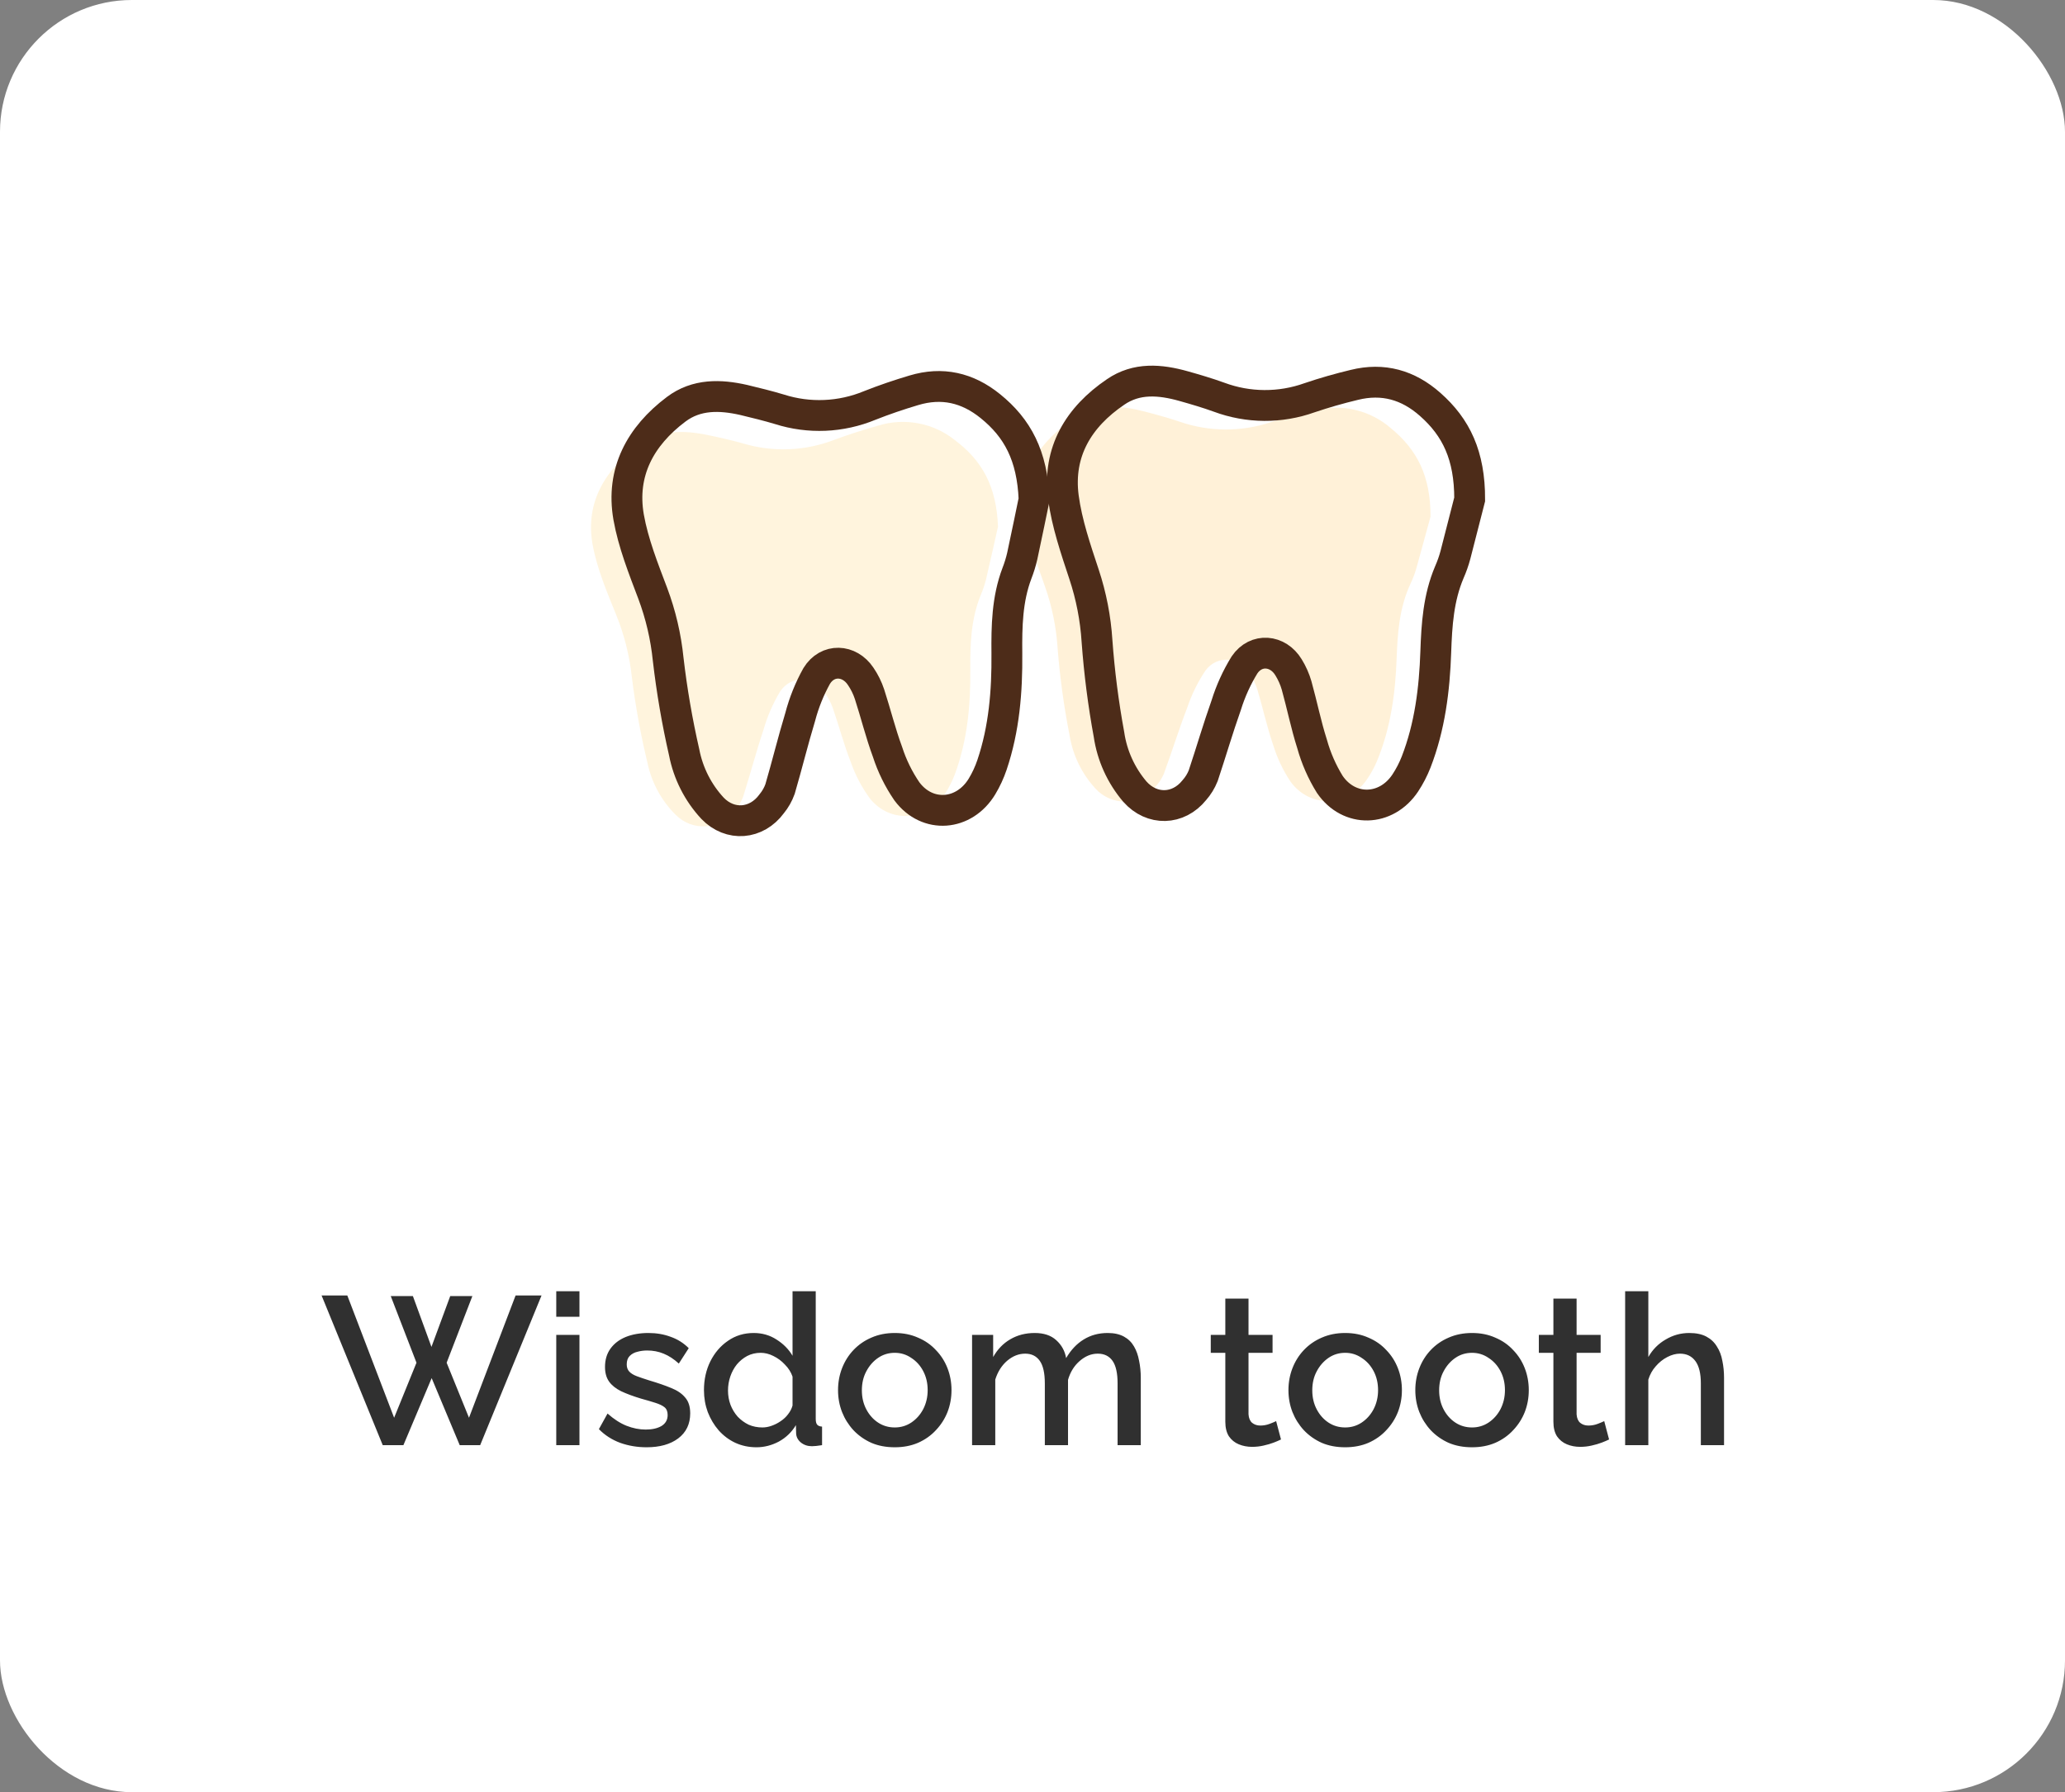 <svg width="235" height="204" viewBox="0 0 235 204" fill="none" xmlns="http://www.w3.org/2000/svg">
<rect x="0" y="0" width="235" height="204" fill="#808080" stroke="none"/>
<rect width="235" height="204" rx="15" fill="white"/>
<path opacity="0.5" d="M162.796 58.816C162.463 60.03 161.815 62.384 161.172 64.728C160.991 65.341 160.761 65.939 160.485 66.516C159.244 69.212 159.047 72.058 158.939 74.938C158.797 78.919 158.267 82.857 156.702 86.634C156.371 87.415 155.957 88.159 155.465 88.852C153.306 91.868 149.086 91.995 146.878 88.993C145.998 87.673 145.318 86.231 144.861 84.714C144.164 82.686 143.718 80.581 143.1 78.529C142.888 77.848 142.581 77.2 142.187 76.605C140.98 74.748 138.492 74.543 137.177 76.336C136.299 77.656 135.599 79.085 135.096 80.586C134.144 83.062 133.359 85.596 132.447 88.086C132.203 88.65 131.861 89.166 131.436 89.612C131.029 90.107 130.519 90.508 129.941 90.789C129.363 91.069 128.731 91.222 128.087 91.236C127.444 91.251 126.806 91.126 126.215 90.872C125.625 90.618 125.098 90.239 124.669 89.763C123.114 88.077 122.091 85.977 121.725 83.72C121.078 80.448 120.622 77.141 120.361 73.817C120.208 71.417 119.726 69.05 118.928 66.78C117.976 64.099 116.965 61.38 116.568 58.602C115.9 53.811 118.3 50.122 122.515 47.466C124.9 45.96 127.594 46.145 130.253 46.842C131.607 47.193 132.962 47.569 134.282 48.012C137.616 49.159 141.239 49.18 144.586 48.07C146.255 47.544 147.962 47.096 149.675 46.696C151.175 46.316 152.746 46.306 154.251 46.666C155.756 47.026 157.15 47.746 158.311 48.763C161.265 51.199 162.811 54.187 162.796 58.816Z" fill="#FFE5B3"/>
<path d="M167.251 56.843C166.917 58.149 166.269 60.678 165.626 63.178C165.448 63.844 165.218 64.496 164.939 65.128C163.698 68.052 163.502 71.088 163.394 74.192C163.251 78.471 162.721 82.711 161.156 86.746C160.829 87.581 160.415 88.38 159.92 89.129C157.761 92.38 153.541 92.511 151.332 89.285C150.446 87.852 149.767 86.301 149.316 84.68C148.619 82.496 148.172 80.235 147.554 78.023C147.344 77.3 147.037 76.608 146.641 75.966C145.434 73.968 142.946 73.749 141.631 75.679C140.749 77.111 140.05 78.646 139.551 80.25C138.599 82.94 137.814 85.64 136.926 88.301C136.686 88.902 136.344 89.457 135.915 89.943C134.089 92.214 131.081 92.292 129.148 90.109C127.575 88.257 126.555 86.005 126.204 83.608C125.556 80.084 125.101 76.527 124.84 72.954C124.676 70.383 124.183 67.843 123.372 65.396C122.42 62.511 121.41 59.582 121.012 56.594C120.345 51.443 122.744 47.471 126.959 44.615C129.344 42.978 132.019 43.197 134.698 43.952C136.052 44.333 137.406 44.732 138.726 45.21C142.045 46.446 145.698 46.468 149.031 45.273C150.699 44.708 152.407 44.221 154.12 43.811C157.388 43.002 160.248 43.811 162.756 46.033C165.72 48.646 167.265 51.852 167.251 56.843Z" stroke="#4D2C19" stroke-width="3.509" stroke-miterlimit="10" stroke-linecap="round"/>
<path opacity="0.5" d="M113.573 59.949C113.294 61.184 112.772 63.568 112.213 65.945C112.056 66.567 111.851 67.177 111.599 67.768C110.477 70.526 110.404 73.382 110.422 76.269C110.457 80.256 110.096 84.223 108.694 88.055C108.399 88.853 108.017 89.617 107.555 90.333C105.535 93.458 101.324 93.79 99 90.894C98.065 89.618 97.326 88.208 96.807 86.713C96.021 84.713 95.483 82.632 94.779 80.608C94.538 79.941 94.203 79.312 93.785 78.74C92.503 76.942 90.011 76.855 88.779 78.715C87.959 80.077 87.323 81.539 86.888 83.065C86.044 85.589 85.371 88.161 84.568 90.696C84.35 91.273 84.031 91.807 83.626 92.275C83.242 92.788 82.751 93.213 82.188 93.52C81.625 93.827 81.002 94.01 80.362 94.055C79.723 94.1 79.082 94.007 78.484 93.781C77.886 93.556 77.345 93.204 76.897 92.749C75.271 91.138 74.154 89.085 73.686 86.843C72.902 83.601 72.305 80.316 71.897 77.004C71.634 74.614 71.045 72.274 70.147 70.046C69.079 67.41 67.942 64.735 67.437 61.977C66.591 57.215 68.822 53.394 72.91 50.533C75.221 48.912 77.915 48.966 80.599 49.532C81.966 49.818 83.333 50.126 84.67 50.508C88.043 51.492 91.653 51.336 94.941 50.064C96.583 49.454 98.252 48.929 99.954 48.442C101.434 47.989 103.001 47.902 104.517 48.19C106.034 48.477 107.455 49.13 108.657 50.091C111.729 52.398 113.401 55.304 113.573 59.949Z" fill="#FFE5B3" fill-opacity="0.898"/>
<path d="M117.679 56.852C117.405 58.175 116.885 60.738 116.335 63.289C116.182 63.958 115.979 64.614 115.73 65.254C114.609 68.219 114.554 71.284 114.583 74.396C114.622 78.684 114.28 82.95 112.89 87.067C112.602 87.919 112.224 88.737 111.761 89.509C109.736 92.872 105.539 93.208 103.207 90.081C102.257 88.694 101.513 87.177 100.997 85.577C100.202 83.425 99.657 81.185 98.946 79.001C98.707 78.287 98.372 77.61 97.948 76.989C96.658 75.049 94.168 74.945 92.941 76.942C92.12 78.417 91.489 79.987 91.062 81.617C90.235 84.346 89.567 87.095 88.77 89.817C88.552 90.424 88.231 90.99 87.821 91.49C86.095 93.849 83.086 94.084 81.085 92.003C79.436 90.225 78.319 88.021 77.859 85.639C77.061 82.146 76.454 78.611 76.04 75.051C75.78 72.482 75.19 69.96 74.285 67.545C73.211 64.704 72.065 61.826 71.538 58.861C70.652 53.745 72.872 49.65 76.95 46.586C79.261 44.846 81.954 44.918 84.633 45.526C86.009 45.858 87.38 46.191 88.705 46.591C92.066 47.663 95.707 47.507 98.979 46.152C100.621 45.502 102.298 44.933 103.99 44.429C107.214 43.457 110.103 44.124 112.7 46.227C115.797 48.726 117.476 51.859 117.679 56.852Z" stroke="#4D2C19" stroke-width="3.509" stroke-miterlimit="10" stroke-linecap="round"/>
<path d="M44.468 147.532H46.988L49.1 153.316L51.236 147.532H53.756L50.828 155.116L53.372 161.38L58.676 147.46H61.628L54.644 164.5H52.316L49.124 156.868L45.908 164.5H43.556L36.596 147.46H39.524L44.852 161.38L47.396 155.116L44.468 147.532ZM63.303 164.5V151.948H65.943V164.5H63.303ZM63.303 149.884V146.98H65.943V149.884H63.303ZM73.579 164.74C72.523 164.74 71.523 164.572 70.579 164.236C69.635 163.884 68.827 163.364 68.155 162.676L69.139 160.9C69.859 161.54 70.579 162.004 71.299 162.292C72.035 162.58 72.763 162.724 73.483 162.724C74.219 162.724 74.819 162.588 75.283 162.316C75.747 162.028 75.979 161.612 75.979 161.068C75.979 160.668 75.859 160.372 75.619 160.18C75.379 159.988 75.027 159.82 74.563 159.676C74.115 159.532 73.571 159.372 72.931 159.196C72.035 158.924 71.283 158.644 70.675 158.356C70.067 158.052 69.611 157.684 69.307 157.252C69.003 156.82 68.851 156.268 68.851 155.596C68.851 154.78 69.059 154.084 69.475 153.508C69.891 152.932 70.467 152.492 71.203 152.188C71.955 151.884 72.819 151.732 73.795 151.732C74.707 151.732 75.547 151.876 76.315 152.164C77.099 152.436 77.787 152.868 78.379 153.46L77.251 155.212C76.691 154.7 76.115 154.324 75.523 154.084C74.947 153.844 74.323 153.724 73.651 153.724C73.267 153.724 72.899 153.772 72.547 153.868C72.195 153.948 71.899 154.108 71.659 154.348C71.435 154.572 71.323 154.892 71.323 155.308C71.323 155.644 71.419 155.916 71.611 156.124C71.803 156.332 72.091 156.508 72.475 156.652C72.859 156.796 73.331 156.956 73.891 157.132C74.867 157.42 75.699 157.708 76.387 157.996C77.075 158.268 77.603 158.628 77.971 159.076C78.355 159.508 78.547 160.108 78.547 160.876C78.547 162.092 78.091 163.044 77.179 163.732C76.283 164.404 75.083 164.74 73.579 164.74ZM80.112 158.236C80.112 157.036 80.352 155.948 80.832 154.972C81.328 153.98 82 153.196 82.848 152.62C83.696 152.028 84.672 151.732 85.776 151.732C86.736 151.732 87.6 151.98 88.368 152.476C89.152 152.972 89.76 153.588 90.192 154.324V146.98H92.832V161.524C92.832 161.828 92.888 162.044 93 162.172C93.112 162.3 93.296 162.372 93.552 162.388V164.5C93.056 164.58 92.672 164.62 92.4 164.62C91.904 164.62 91.48 164.476 91.128 164.188C90.792 163.9 90.616 163.556 90.6 163.156L90.576 162.22C90.096 163.02 89.448 163.644 88.632 164.092C87.816 164.524 86.968 164.74 86.088 164.74C85.224 164.74 84.424 164.572 83.688 164.236C82.968 163.9 82.336 163.428 81.792 162.82C81.264 162.212 80.848 161.516 80.544 160.732C80.256 159.948 80.112 159.116 80.112 158.236ZM90.192 159.988V156.7C90.016 156.188 89.728 155.732 89.328 155.332C88.944 154.916 88.504 154.588 88.008 154.348C87.528 154.108 87.048 153.988 86.568 153.988C86.008 153.988 85.496 154.108 85.032 154.348C84.584 154.588 84.192 154.908 83.856 155.308C83.536 155.708 83.288 156.164 83.112 156.676C82.936 157.188 82.848 157.724 82.848 158.284C82.848 158.86 82.944 159.404 83.136 159.916C83.328 160.412 83.6 160.86 83.952 161.26C84.32 161.644 84.736 161.948 85.2 162.172C85.68 162.38 86.2 162.484 86.76 162.484C87.112 162.484 87.464 162.42 87.816 162.292C88.184 162.164 88.528 161.988 88.848 161.764C89.184 161.54 89.464 161.276 89.688 160.972C89.928 160.668 90.096 160.34 90.192 159.988ZM101.826 164.74C100.834 164.74 99.946 164.572 99.162 164.236C98.378 163.884 97.698 163.404 97.122 162.796C96.562 162.188 96.13 161.5 95.826 160.732C95.522 159.948 95.37 159.116 95.37 158.236C95.37 157.356 95.522 156.524 95.826 155.74C96.13 154.956 96.562 154.268 97.122 153.676C97.698 153.068 98.378 152.596 99.162 152.26C99.962 151.908 100.85 151.732 101.826 151.732C102.802 151.732 103.682 151.908 104.466 152.26C105.266 152.596 105.946 153.068 106.506 153.676C107.082 154.268 107.522 154.956 107.826 155.74C108.13 156.524 108.282 157.356 108.282 158.236C108.282 159.116 108.13 159.948 107.826 160.732C107.522 161.5 107.082 162.188 106.506 162.796C105.946 163.404 105.266 163.884 104.466 164.236C103.682 164.572 102.802 164.74 101.826 164.74ZM98.082 158.26C98.082 159.06 98.25 159.78 98.586 160.42C98.922 161.06 99.37 161.564 99.93 161.932C100.49 162.3 101.122 162.484 101.826 162.484C102.514 162.484 103.138 162.3 103.698 161.932C104.274 161.548 104.73 161.036 105.066 160.396C105.402 159.74 105.57 159.02 105.57 158.236C105.57 157.436 105.402 156.716 105.066 156.076C104.73 155.436 104.274 154.932 103.698 154.564C103.138 154.18 102.514 153.988 101.826 153.988C101.122 153.988 100.49 154.18 99.93 154.564C99.37 154.948 98.922 155.46 98.586 156.1C98.25 156.724 98.082 157.444 98.082 158.26ZM129.823 164.5H127.183V157.468C127.183 156.3 126.991 155.444 126.607 154.9C126.223 154.356 125.663 154.084 124.927 154.084C124.191 154.084 123.503 154.364 122.863 154.924C122.239 155.468 121.799 156.18 121.543 157.06V164.5H118.903V157.468C118.903 156.3 118.711 155.444 118.327 154.9C117.943 154.356 117.391 154.084 116.671 154.084C115.935 154.084 115.247 154.356 114.607 154.9C113.983 155.444 113.535 156.156 113.263 157.036V164.5H110.623V151.948H113.023V154.468C113.519 153.588 114.167 152.916 114.967 152.452C115.783 151.972 116.711 151.732 117.751 151.732C118.791 151.732 119.607 152.004 120.199 152.548C120.807 153.092 121.183 153.772 121.327 154.588C121.871 153.66 122.535 152.956 123.319 152.476C124.119 151.98 125.031 151.732 126.055 151.732C126.791 151.732 127.407 151.868 127.903 152.14C128.399 152.412 128.783 152.788 129.055 153.268C129.327 153.732 129.519 154.276 129.631 154.9C129.759 155.508 129.823 156.156 129.823 156.844V164.5ZM145.779 163.852C145.555 163.964 145.275 164.084 144.939 164.212C144.603 164.34 144.219 164.452 143.787 164.548C143.371 164.644 142.939 164.692 142.491 164.692C141.947 164.692 141.443 164.596 140.979 164.404C140.515 164.212 140.139 163.908 139.851 163.492C139.579 163.06 139.443 162.508 139.443 161.836V153.988H137.787V151.948H139.443V147.82H142.083V151.948H144.819V153.988H142.083V160.996C142.115 161.428 142.251 161.748 142.491 161.956C142.747 162.164 143.059 162.268 143.427 162.268C143.795 162.268 144.147 162.204 144.483 162.076C144.819 161.948 145.067 161.844 145.227 161.764L145.779 163.852ZM153.083 164.74C152.091 164.74 151.203 164.572 150.419 164.236C149.635 163.884 148.955 163.404 148.379 162.796C147.819 162.188 147.387 161.5 147.083 160.732C146.779 159.948 146.627 159.116 146.627 158.236C146.627 157.356 146.779 156.524 147.083 155.74C147.387 154.956 147.819 154.268 148.379 153.676C148.955 153.068 149.635 152.596 150.419 152.26C151.219 151.908 152.107 151.732 153.083 151.732C154.059 151.732 154.939 151.908 155.723 152.26C156.523 152.596 157.203 153.068 157.763 153.676C158.339 154.268 158.779 154.956 159.083 155.74C159.387 156.524 159.539 157.356 159.539 158.236C159.539 159.116 159.387 159.948 159.083 160.732C158.779 161.5 158.339 162.188 157.763 162.796C157.203 163.404 156.523 163.884 155.723 164.236C154.939 164.572 154.059 164.74 153.083 164.74ZM149.339 158.26C149.339 159.06 149.507 159.78 149.843 160.42C150.179 161.06 150.627 161.564 151.187 161.932C151.747 162.3 152.379 162.484 153.083 162.484C153.771 162.484 154.395 162.3 154.955 161.932C155.531 161.548 155.987 161.036 156.323 160.396C156.659 159.74 156.827 159.02 156.827 158.236C156.827 157.436 156.659 156.716 156.323 156.076C155.987 155.436 155.531 154.932 154.955 154.564C154.395 154.18 153.771 153.988 153.083 153.988C152.379 153.988 151.747 154.18 151.187 154.564C150.627 154.948 150.179 155.46 149.843 156.1C149.507 156.724 149.339 157.444 149.339 158.26ZM167.521 164.74C166.529 164.74 165.641 164.572 164.857 164.236C164.073 163.884 163.393 163.404 162.817 162.796C162.257 162.188 161.825 161.5 161.521 160.732C161.217 159.948 161.065 159.116 161.065 158.236C161.065 157.356 161.217 156.524 161.521 155.74C161.825 154.956 162.257 154.268 162.817 153.676C163.393 153.068 164.073 152.596 164.857 152.26C165.657 151.908 166.545 151.732 167.521 151.732C168.497 151.732 169.377 151.908 170.161 152.26C170.961 152.596 171.641 153.068 172.201 153.676C172.777 154.268 173.217 154.956 173.521 155.74C173.825 156.524 173.977 157.356 173.977 158.236C173.977 159.116 173.825 159.948 173.521 160.732C173.217 161.5 172.777 162.188 172.201 162.796C171.641 163.404 170.961 163.884 170.161 164.236C169.377 164.572 168.497 164.74 167.521 164.74ZM163.777 158.26C163.777 159.06 163.945 159.78 164.281 160.42C164.617 161.06 165.065 161.564 165.625 161.932C166.185 162.3 166.817 162.484 167.521 162.484C168.209 162.484 168.833 162.3 169.393 161.932C169.969 161.548 170.425 161.036 170.761 160.396C171.097 159.74 171.265 159.02 171.265 158.236C171.265 157.436 171.097 156.716 170.761 156.076C170.425 155.436 169.969 154.932 169.393 154.564C168.833 154.18 168.209 153.988 167.521 153.988C166.817 153.988 166.185 154.18 165.625 154.564C165.065 154.948 164.617 155.46 164.281 156.1C163.945 156.724 163.777 157.444 163.777 158.26ZM183.115 163.852C182.891 163.964 182.611 164.084 182.275 164.212C181.939 164.34 181.555 164.452 181.123 164.548C180.707 164.644 180.275 164.692 179.827 164.692C179.283 164.692 178.779 164.596 178.315 164.404C177.851 164.212 177.475 163.908 177.187 163.492C176.915 163.06 176.779 162.508 176.779 161.836V153.988H175.123V151.948H176.779V147.82H179.419V151.948H182.155V153.988H179.419V160.996C179.451 161.428 179.587 161.748 179.827 161.956C180.083 162.164 180.395 162.268 180.763 162.268C181.131 162.268 181.483 162.204 181.819 162.076C182.155 161.948 182.403 161.844 182.563 161.764L183.115 163.852ZM196.199 164.5H193.559V157.468C193.559 156.332 193.351 155.484 192.935 154.924C192.519 154.364 191.935 154.084 191.183 154.084C190.719 154.084 190.239 154.212 189.743 154.468C189.247 154.724 188.807 155.076 188.423 155.524C188.039 155.956 187.759 156.46 187.583 157.036V164.5H184.943V146.98H187.583V154.468C188.063 153.62 188.719 152.956 189.551 152.476C190.383 151.98 191.279 151.732 192.239 151.732C193.023 151.732 193.671 151.868 194.183 152.14C194.695 152.412 195.095 152.788 195.383 153.268C195.687 153.732 195.895 154.276 196.007 154.9C196.135 155.508 196.199 156.156 196.199 156.844V164.5Z" fill="#303030"/>
</svg>
